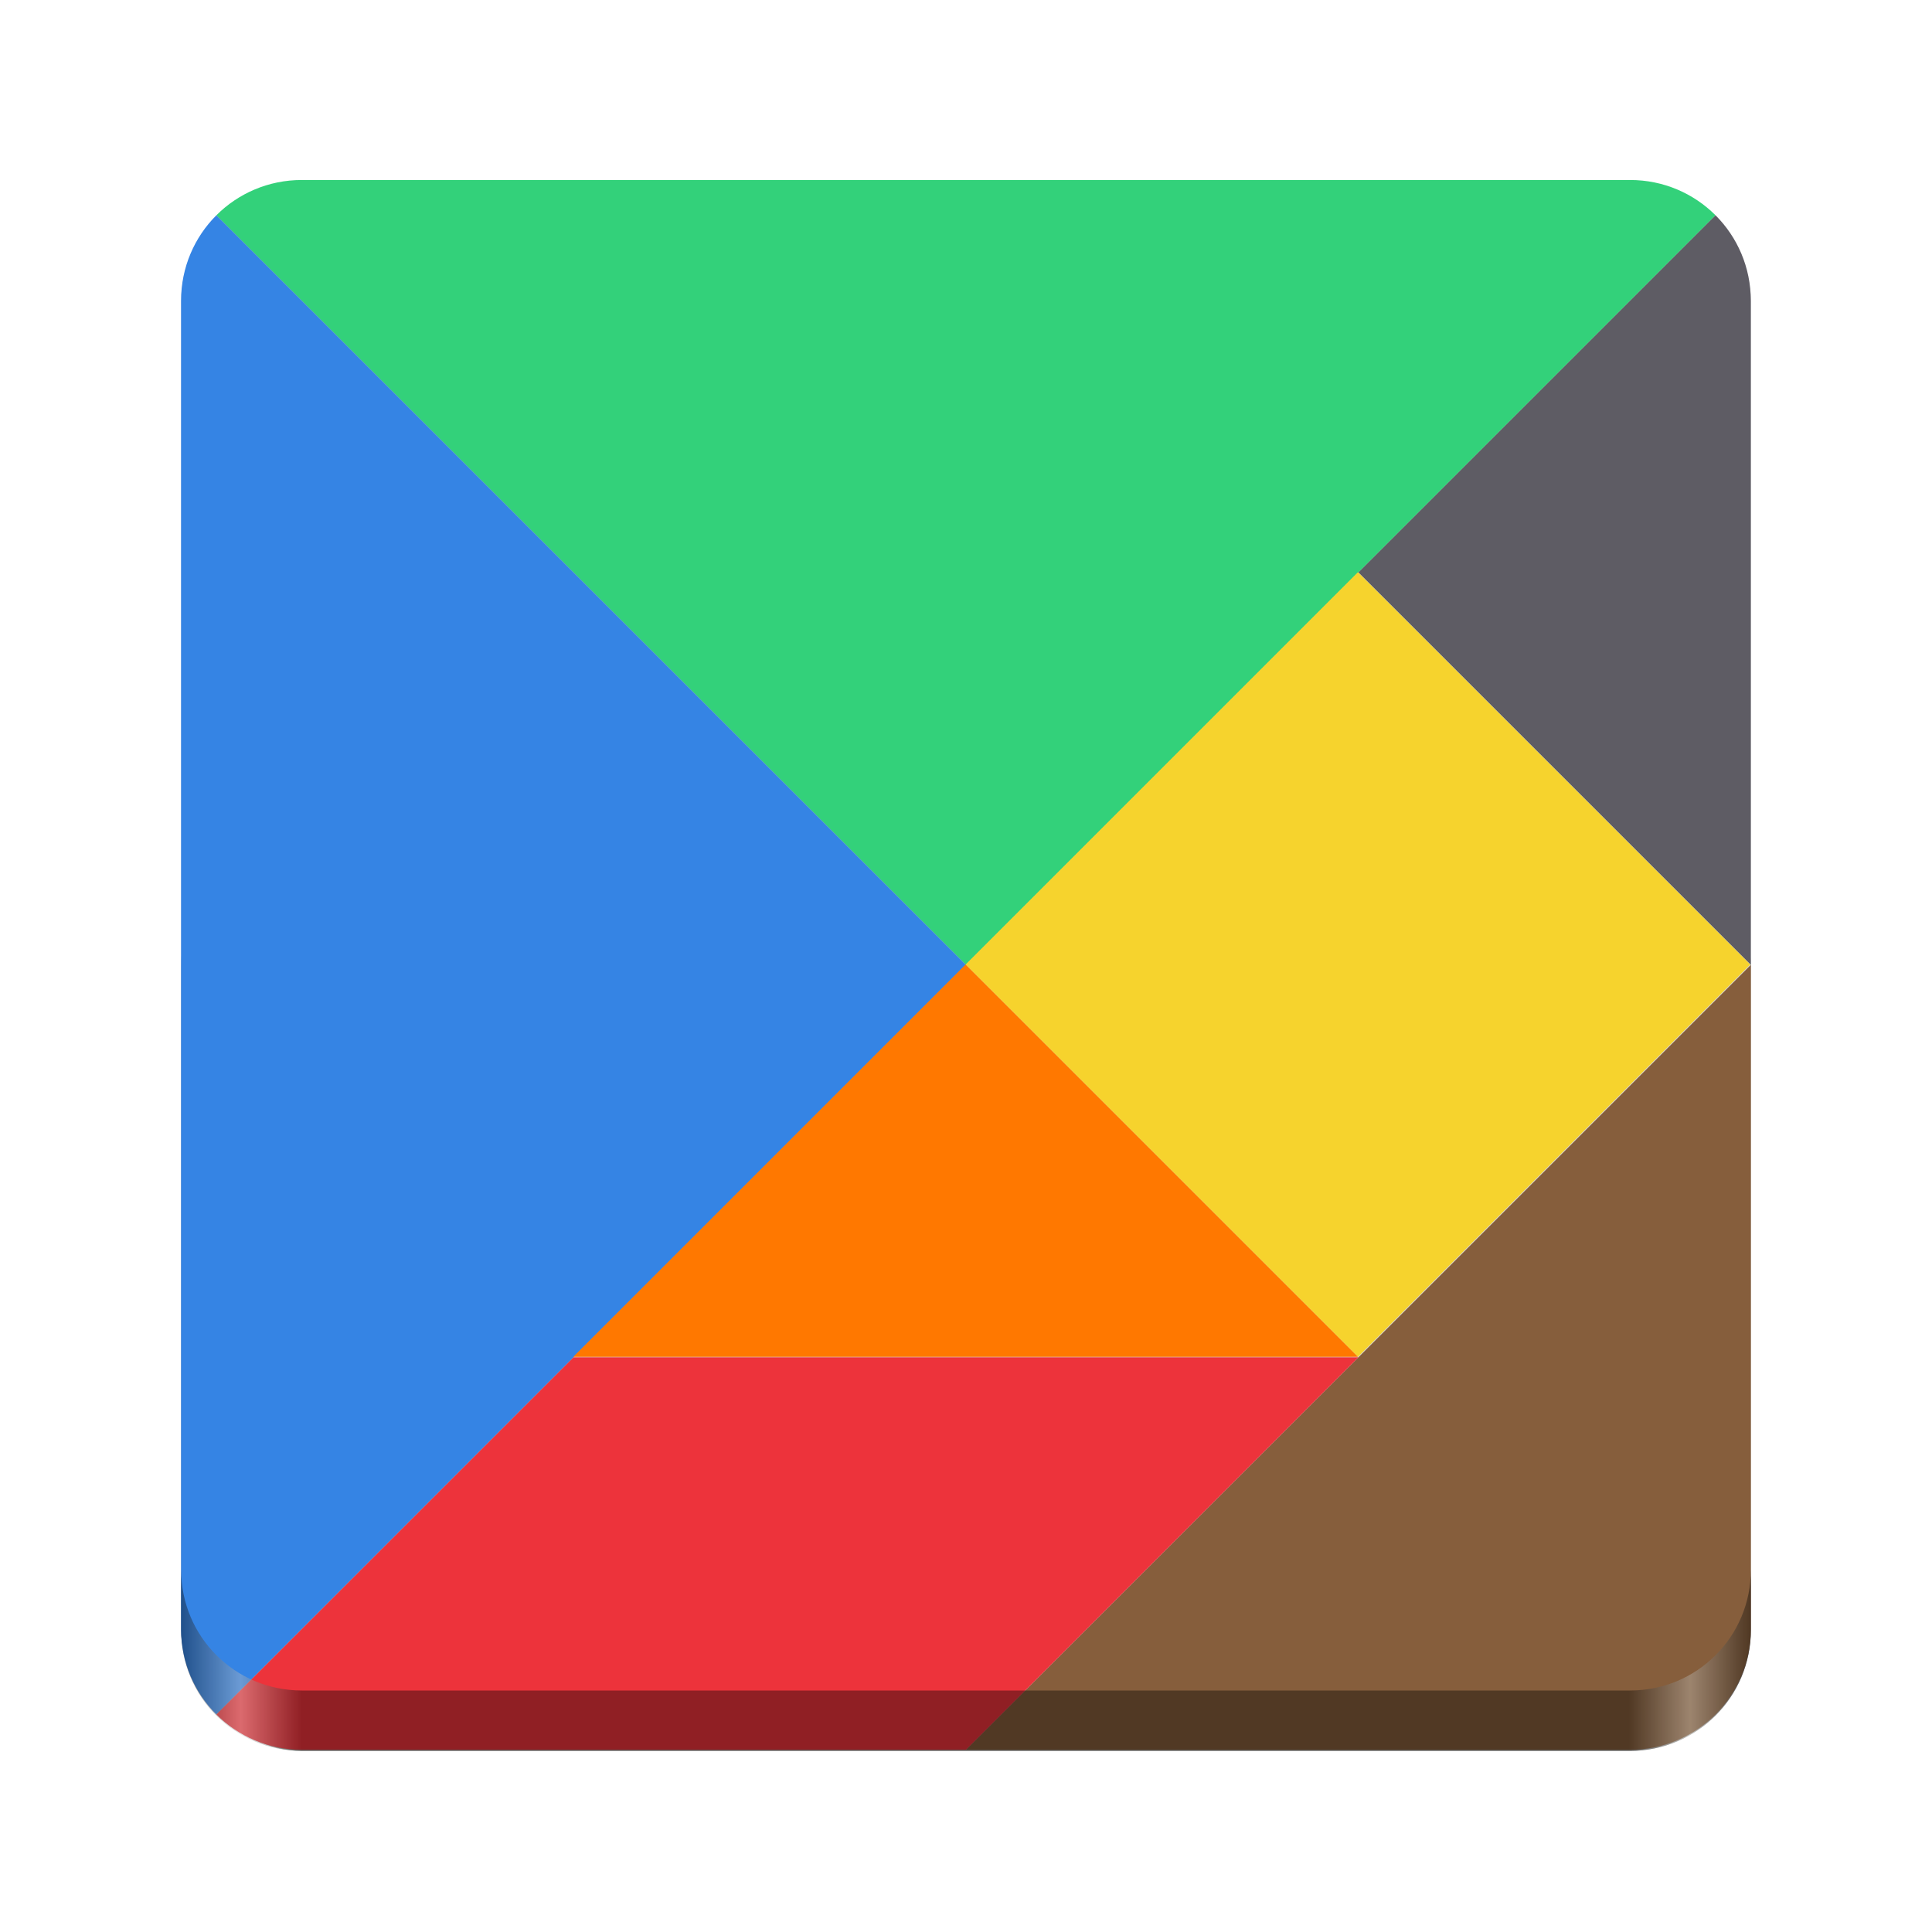 <?xml version="1.0" encoding="UTF-8" standalone="no"?>
<svg
   xmlns:dc="http://purl.org/dc/elements/1.1/"
   xmlns:cc="http://creativecommons.org/ns#"
   xmlns:rdf="http://www.w3.org/1999/02/22-rdf-syntax-ns#"
   xmlns:svg="http://www.w3.org/2000/svg"
   xmlns="http://www.w3.org/2000/svg"
   xmlns:xlink="http://www.w3.org/1999/xlink"
   width="128"
   height="128"
   id="svg11300"
   version="1.0"
   style="display:inline;enable-background:new"
   viewBox="0 0 128 128"
   enable-background="new">
  <title
     id="title4162">Adwaita Icon Template</title>
  <defs
     id="defs3">
    <linearGradient
       y2="-449.394"
       x2="536.596"
       y1="-449.394"
       x1="88.596"
       gradientTransform="matrix(0.232,0,0,0.197,-8.567,204.696)"
       gradientUnits="userSpaceOnUse"
       id="linearGradient1138"
       xlink:href="#linearGradient1153" />
    <linearGradient
       id="linearGradient1153">
      <stop
         style="stop-color:#000000;stop-opacity:1"
         offset="0"
         id="stop1141" />
      <stop
         id="stop1143"
         offset="0.038"
         style="stop-color:#c0bfbc;stop-opacity:1" />
      <stop
         style="stop-color:#000000;stop-opacity:1"
         offset="0.077"
         id="stop1145" />
      <stop
         id="stop1147"
         offset="0.923"
         style="stop-color:#000000;stop-opacity:1" />
      <stop
         style="stop-color:#c0bfbc;stop-opacity:1"
         offset="0.962"
         id="stop1149" />
      <stop
         style="stop-color:#000000;stop-opacity:1"
         offset="1"
         id="stop1151" />
    </linearGradient>
    <linearGradient
       y2="-449.394"
       x2="536.596"
       y1="-449.394"
       x1="88.596"
       gradientTransform="matrix(0.232,0,0,0.197,-8.567,204.696)"
       gradientUnits="userSpaceOnUse"
       id="linearGradient1064"
       xlink:href="#linearGradient1073" />
    <linearGradient
       id="linearGradient1073">
      <stop
         id="stop1060"
         offset="0"
         style="stop-color:#77767b;stop-opacity:1" />
      <stop
         style="stop-color:#c0bfbc;stop-opacity:1"
         offset="0.038"
         id="stop1062" />
      <stop
         id="stop1064"
         offset="0.077"
         style="stop-color:#9a9996;stop-opacity:1" />
      <stop
         style="stop-color:#9a9996;stop-opacity:1"
         offset="0.923"
         id="stop1067" />
      <stop
         id="stop1069"
         offset="0.962"
         style="stop-color:#c0bfbc;stop-opacity:1" />
      <stop
         id="stop1071"
         offset="1"
         style="stop-color:#77767b;stop-opacity:1" />
    </linearGradient>
  </defs>
  <g
     id="g924">
    <rect
       ry="8"
       rx="8"
       y="56"
       x="12"
       height="60"
       width="104"
       id="rect1048"
       style="display:inline;opacity:1;vector-effect:none;fill:url(#linearGradient1064);fill-opacity:1;stroke:none;stroke-width:0.25;stroke-linecap:butt;stroke-linejoin:miter;stroke-miterlimit:4;stroke-dasharray:none;stroke-dashoffset:0;stroke-opacity:1;marker:none;marker-start:none;marker-mid:none;marker-end:none;paint-order:normal;enable-background:new" />
    <rect
       style="display:inline;opacity:1;vector-effect:none;fill:#deddda;fill-opacity:1;stroke:none;stroke-width:0.25;stroke-linecap:butt;stroke-linejoin:miter;stroke-miterlimit:4;stroke-dasharray:none;stroke-dashoffset:0;stroke-opacity:1;marker:none;marker-start:none;marker-mid:none;marker-end:none;paint-order:normal;enable-background:new"
       id="rect929-36-9"
       width="104"
       height="100"
       x="12"
       y="12"
       rx="8"
       ry="8" />
    <g
       id="g1044"
       transform="matrix(1.368,0,0,1.368,-23.579,-256.211)"
       style="display:inline;stroke-width:0.731;enable-background:new">
      <path
         style="fill:#33d17a;stroke:none;stroke-width:1px;stroke-linecap:butt;stroke-linejoin:miter;stroke-opacity:1"
         d="m 28,28 c -2.216,0 -4.216,0.892 -5.662,2.338 L 72,80 121.662,30.338 C 120.216,28.892 118.216,28 116,28 Z"
         transform="matrix(0.731,0,0,0.731,11.385,175.538)"
         id="path975" />
      <path
         style="fill:#3584e4;fill-opacity:1;stroke:none;stroke-width:1px;stroke-linecap:butt;stroke-linejoin:miter;stroke-opacity:1"
         d="M 22.338,30.338 C 20.892,31.784 20,33.784 20,36 v 88 c 0,2.216 0.892,4.216 2.338,5.662 L 72,80 Z"
         transform="matrix(0.731,0,0,0.731,11.385,175.538)"
         id="path977" />
      <path
         style="fill:#5e5c64;stroke:none;stroke-width:1px;stroke-linecap:butt;stroke-linejoin:miter;stroke-opacity:1"
         d="M 121.662,30.338 98,54 124,80 V 36 c 0,-2.216 -0.892,-4.216 -2.338,-5.662 z"
         id="path979"
         transform="matrix(0.731,0,0,0.731,11.385,175.538)" />
      <rect
         y="210.718"
         x="-120.208"
         height="26.87"
         width="26.87"
         id="rect981"
         style="display:inline;opacity:1;vector-effect:none;fill:#f6d32d;fill-opacity:1;stroke:none;stroke-width:0.183;stroke-linecap:butt;stroke-linejoin:miter;stroke-miterlimit:4;stroke-dasharray:none;stroke-dashoffset:0;stroke-opacity:1;marker:none;marker-start:none;marker-mid:none;marker-end:none;paint-order:normal;enable-background:new"
         transform="rotate(-45)" />
      <path
         style="fill:#865e3c;stroke:none;stroke-width:1px;stroke-linecap:butt;stroke-linejoin:miter;stroke-opacity:1"
         d="m 124,80 -52,52 h 44 c 4.432,0 8,-3.568 8,-8 z"
         transform="matrix(0.731,0,0,0.731,11.385,175.538)"
         id="path983" />
      <path
         style="fill:#ff7800;fill-opacity:1;stroke:none;stroke-width:0.731px;stroke-linecap:butt;stroke-linejoin:miter;stroke-opacity:1"
         d="M 83,253 H 45 l 19,-19 z"
         id="path985" />
      <path
         style="fill:#ed333b;fill-opacity:1;stroke:none;stroke-width:1px;stroke-linecap:butt;stroke-linejoin:miter;stroke-opacity:1"
         d="M 46,106 22.338,129.662 C 23.784,131.108 25.784,132 28,132 h 44 l 26,-26 z"
         transform="matrix(0.731,0,0,0.731,11.385,175.538)"
         id="path1013" />
    </g>
    <path
       style="display:inline;opacity:0.393;vector-effect:none;fill:url(#linearGradient1138);fill-opacity:1;stroke:none;stroke-width:0.25;stroke-linecap:butt;stroke-linejoin:miter;stroke-miterlimit:4;stroke-dasharray:none;stroke-dashoffset:0;stroke-opacity:1;marker:none;marker-start:none;marker-mid:none;marker-end:none;paint-order:normal;enable-background:new"
       d="m 12,104 v 4 c 0,4.432 3.568,8 8,8 h 88 c 4.432,0 8,-3.568 8,-8 v -4 c 0,4.432 -3.568,8 -8,8 H 20 c -4.432,0 -8,-3.568 -8,-8 z"
       id="rect1134" />
  </g>
</svg>
